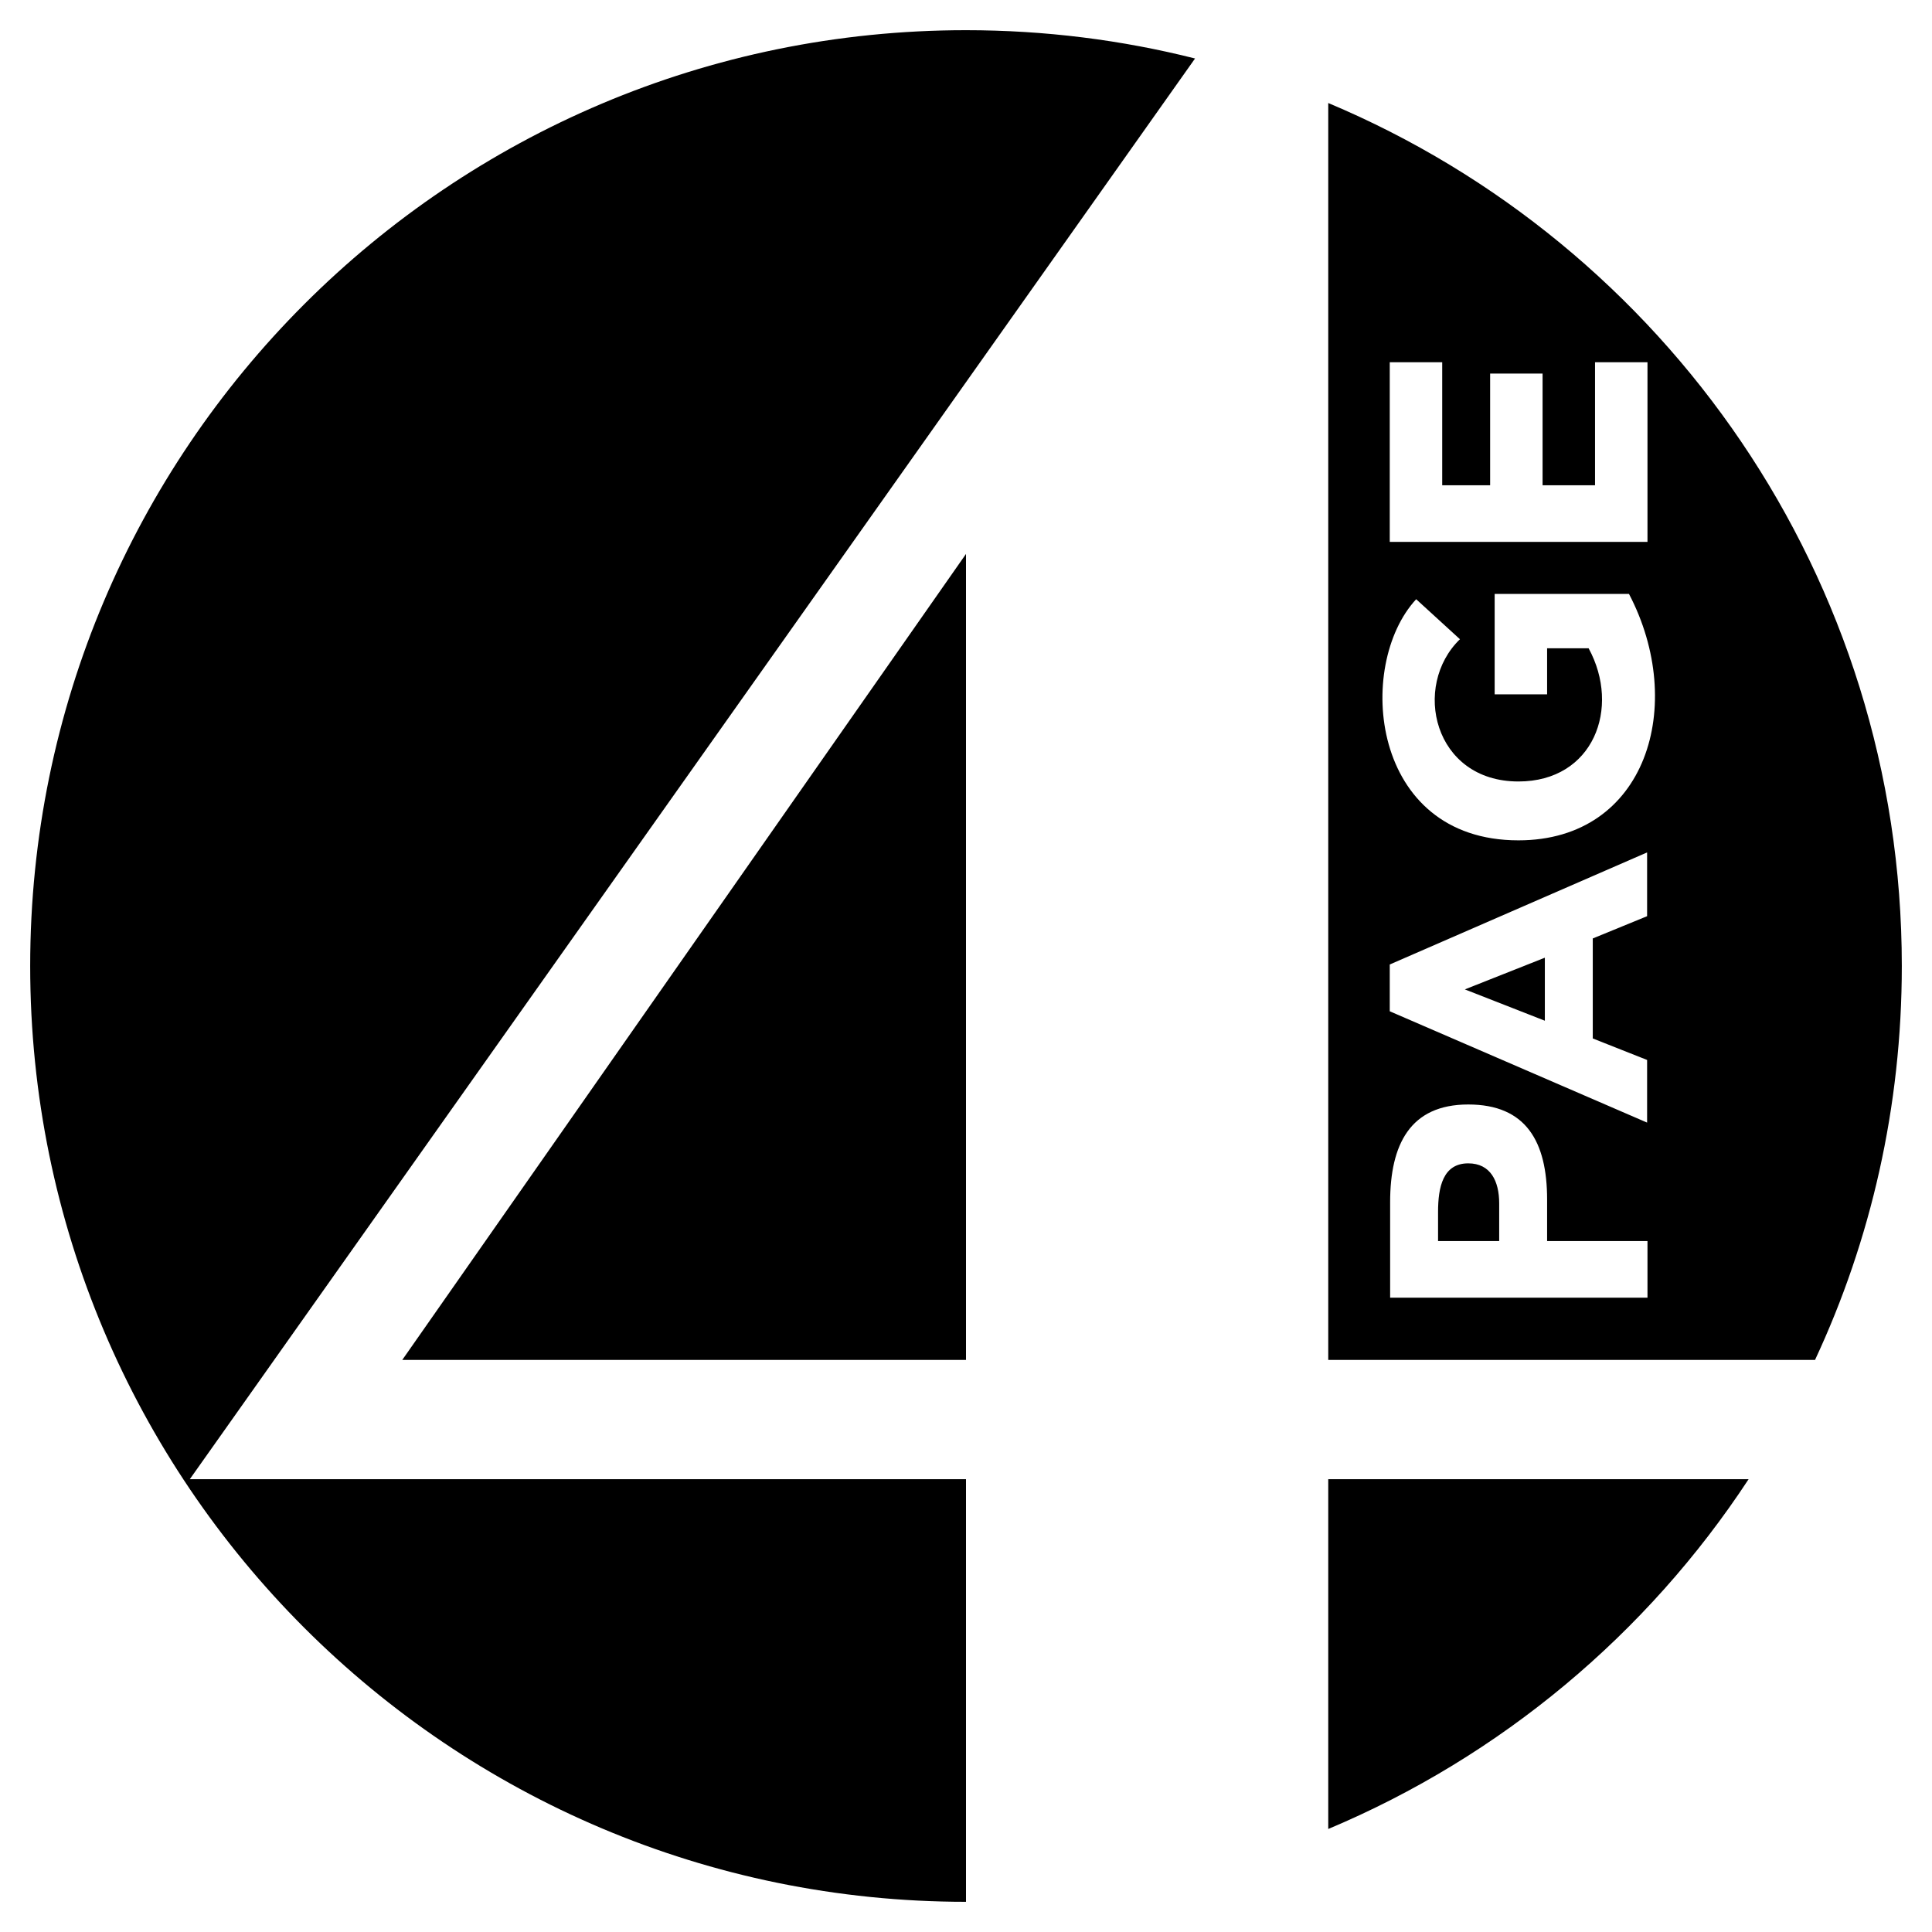 <svg fill="currentColor" xmlns="http://www.w3.org/2000/svg" viewBox="0 0 512 512"><!--! Font Awesome Pro 7.0.1 by @fontawesome - https://fontawesome.com License - https://fontawesome.com/license (Commercial License) Copyright 2025 Fonticons, Inc. --><path fill="currentColor" d="M256 504C119 504 8 393 8 256S119 8 256 8c20.9 0 41.3 2.6 60.7 7.5L50.3 392 256 392 256 504zm0-143.6l0-213.6-149.4 213.6 149.4 0zM352 392l0 92.7c45.7-19.2 84.5-51.7 111.4-92.7L352 392zm57.4-138.2l-21.2 8.4 21.2 8.3 0-16.7zm-20.3 54.5c-6.7 0-8 6.3-8 12.9l0 7.7 16.2 0 0-10c0-5.9-2.3-10.6-8.2-10.6zM504 256c0 37.3-8.2 72.7-23 104.4l-129 0 0-333.1C441.3 64.8 504 153.1 504 256zM368.4 143.6l68.2 0 0-47.6-13.9 0 0 32.6-13.9 0 0-29.6-13.9 0 0 29.6-12.7 0 0-32.6-13.9 0 0 47.6 .1 0zm68.1 185.3l-26.5 0 0-11c0-15.4-5.6-25.2-20.9-25.2-15.4 0-20.7 10.6-20.7 25.9l0 25.3 68.2 0 0-15-.1 0zm0-103l-68.2 29.7 0 12.4 68.2 29.5 0-16.6-14.4-5.7 0-26.5 14.4-5.9 0-16.9zm-4.8-68.5l-35.6 0 0 26.6 13.9 0 0-12.2 11 0c8.6 15.8 1.3 35.3-18.6 35.3-22.5 0-28.3-25.3-15.5-37.7l-11.6-10.6c-16.2 17.5-12.2 63.9 27.1 63.9 34 0 44.7-35.9 29.3-65.3z"/></svg>